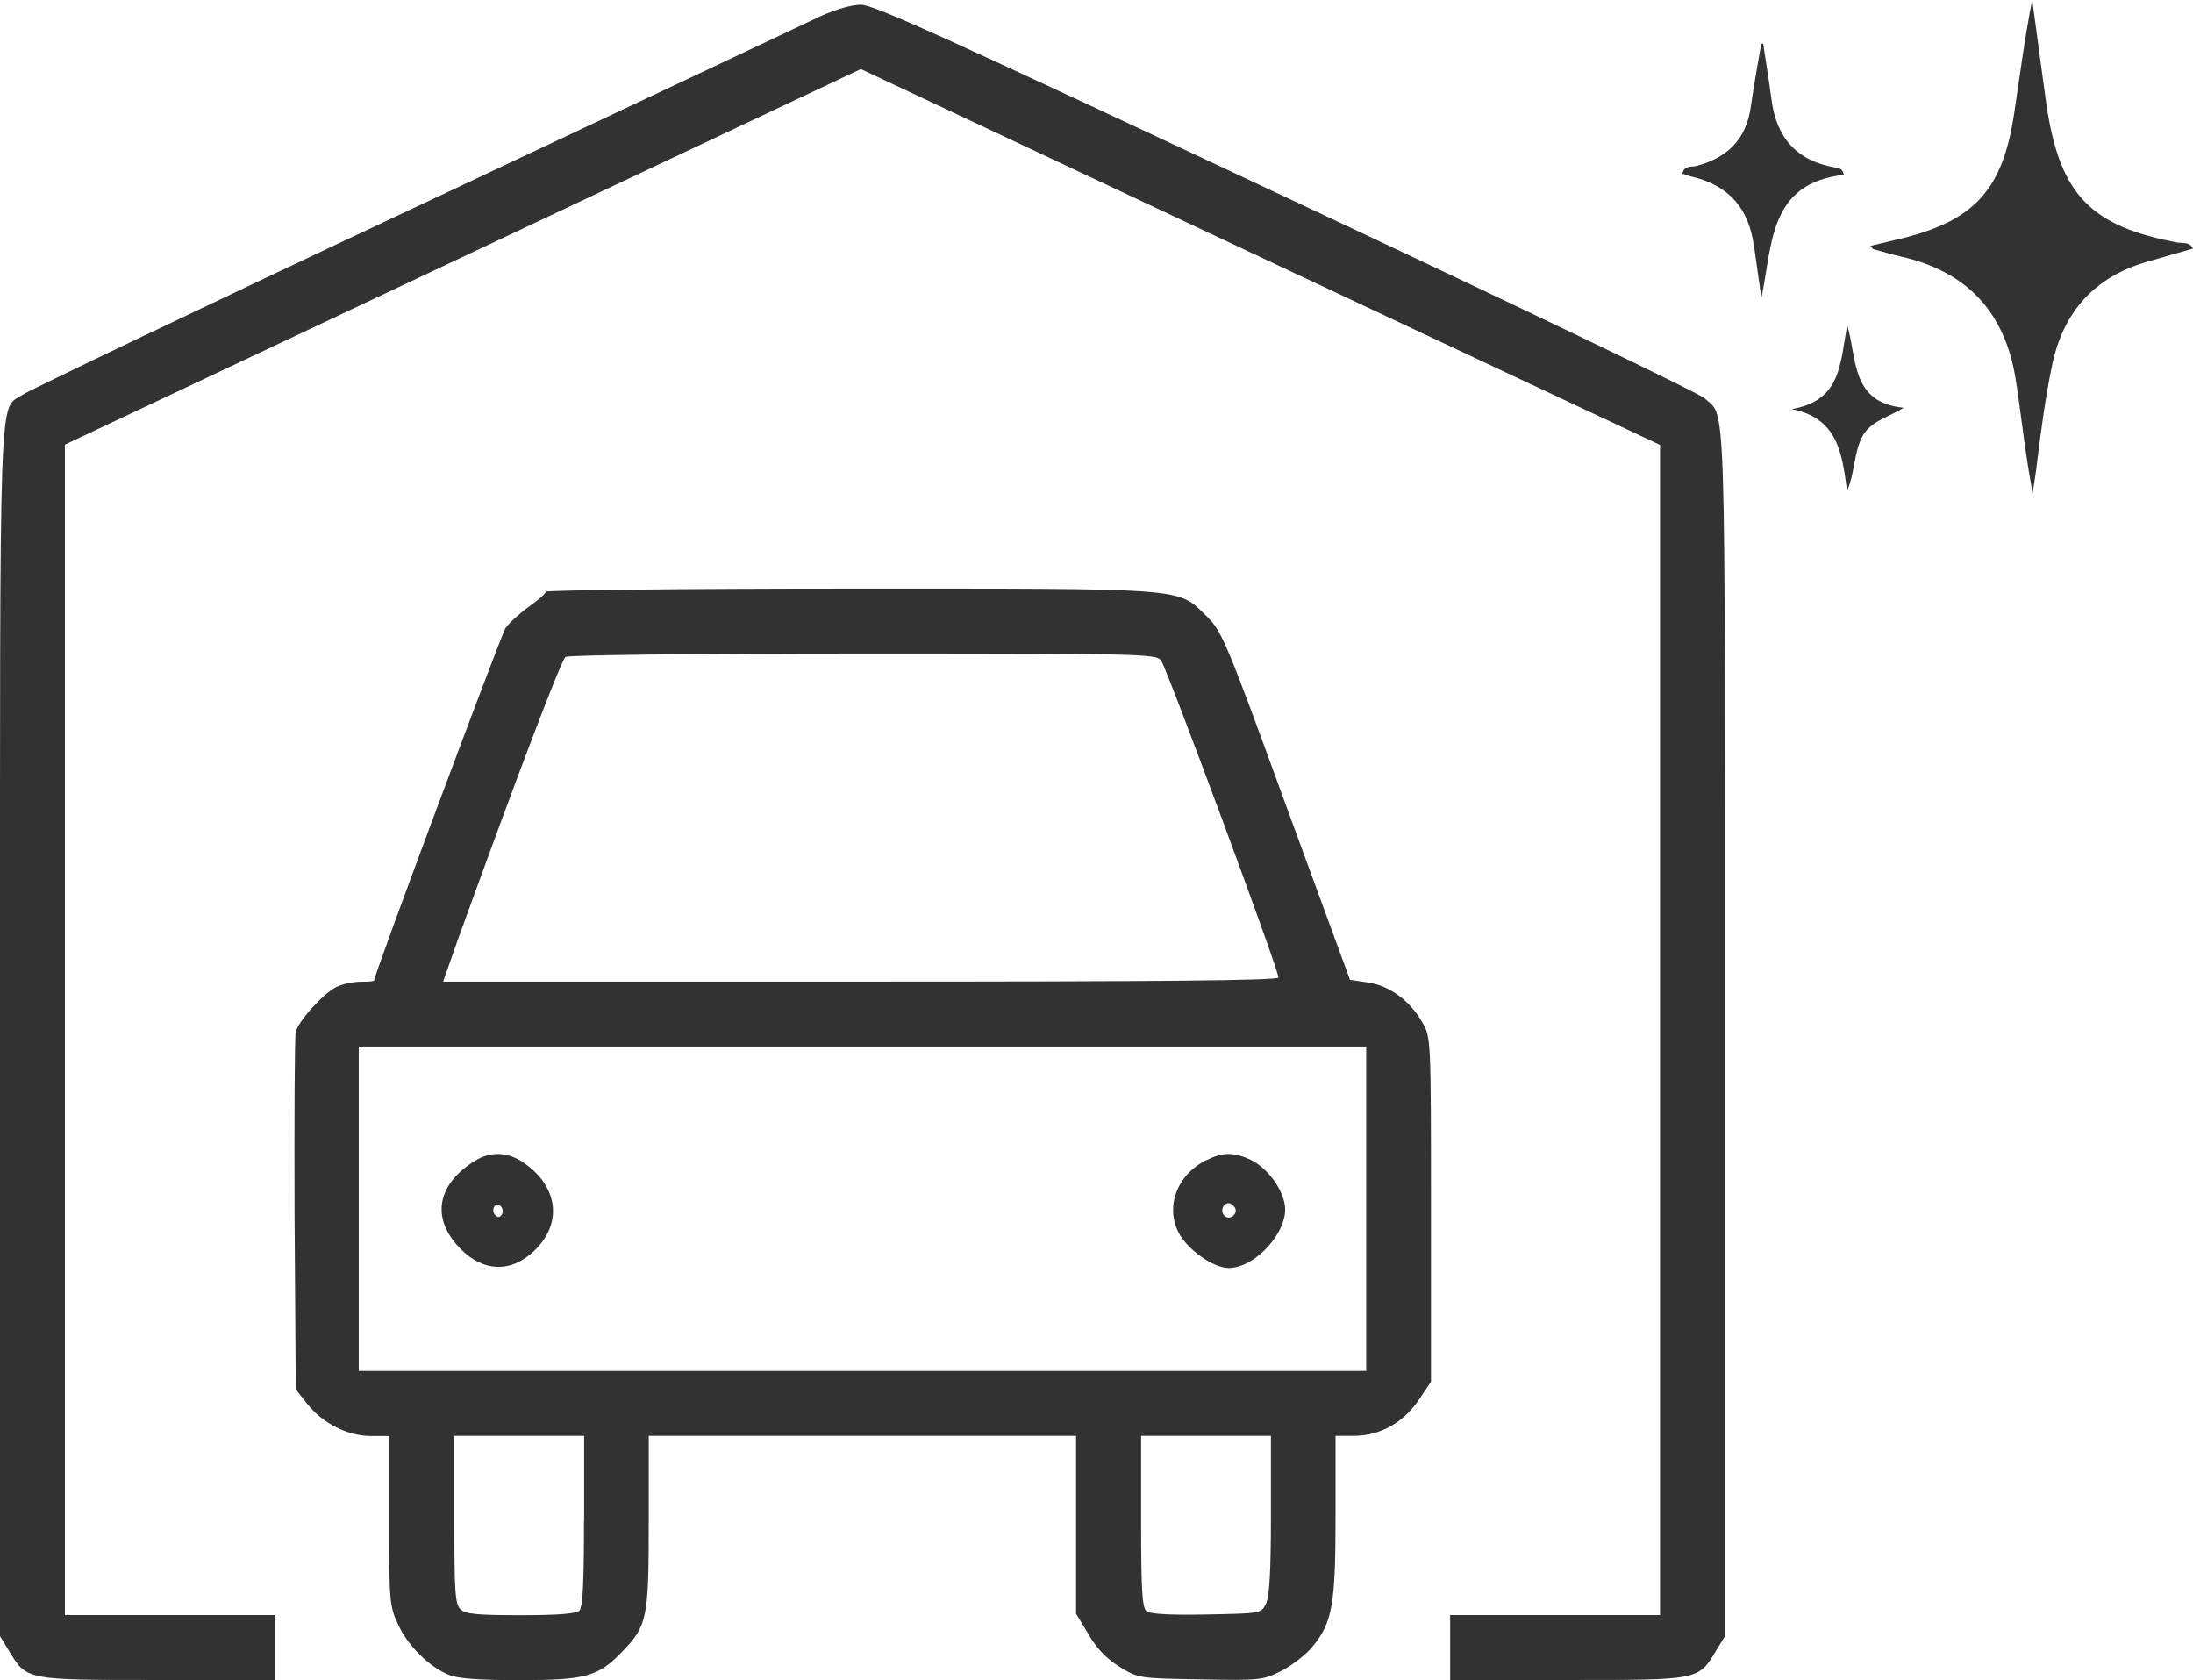 <?xml version="1.0" encoding="UTF-8"?>
<svg id="Layer_1" data-name="Layer 1" xmlns="http://www.w3.org/2000/svg" viewBox="0 0 148.67 113.89">
  <defs>
    <style>
      .cls-1 {
        fill: #323232;
      }
    </style>
  </defs>
  <g>
    <path class="cls-1" d="m125.23,22.09c-.5,2.39-.32,5.07-3.77,5.64,3.19.62,3.42,3.1,3.76,5.54.52-1.2.45-2.45.97-3.56.55-1.17,1.8-1.39,2.86-2.07-3.56-.34-3.15-3.3-3.81-5.55h0Z"/>
    <path class="cls-1" d="m118.9,16.61c.17,1.2.34,2.39.51,3.59.76-3.59.47-7.78,5.59-8.35-.1-.46-.35-.45-.55-.49-2.61-.43-4.01-1.99-4.35-4.58-.17-1.28-.38-2.54-.57-3.82-.04,0-.09,0-.13,0-.24,1.43-.51,2.86-.71,4.29-.31,2.2-1.6,3.45-3.69,4-.32.09-.81-.07-.95.52.25.08.49.17.74.23,2.42.59,3.76,2.15,4.1,4.6h0Z"/>
    <path class="cls-1" d="m147.72,16.46c-5.97-1.1-8.04-3.22-8.96-9.2-.01-.09-.03-.17-.04-.26-.32-2.34-.64-4.67-.95-7.01-.52,2.6-.84,5.21-1.24,7.8-.79,5.13-2.72,7.2-7.76,8.41-.63.15-1.27.3-1.97.47.14.16.17.21.2.22.62.17,1.24.35,1.87.5,4.51,1.02,7.08,3.8,7.79,8.39.39,2.52.64,5.05,1.14,7.63.11-.72.23-1.43.31-2.15.27-2.18.56-4.36,1.01-6.52.75-3.57,2.83-5.93,6.35-6.97,1.06-.31,2.12-.61,3.2-.92-.24-.46-.63-.35-.95-.4h0Z"/>
  </g>
  <g>
    <path class="cls-1" d="m55.75,1.04c-.85.41-13.25,6.26-27.55,12.99C13.89,20.75,1.89,26.5,1.53,26.76-.1,27.87,0,24.92,0,69.96v40.95l.6.98c1.22,2.02,1.14,1.99,10.09,1.99h7.94v-4.4H4.4V30.14l26.98-12.73,26.98-12.73,27.09,12.75,27.09,12.73v79.32h-14.23v4.4h7.97c8.93,0,8.85.03,10.06-1.99l.6-.98v-40.95c0-44.32.08-41.6-1.37-42.95-.34-.34-13.12-6.47-28.38-13.63C64.57,2.75,59.25.32,58.37.32c-.62,0-1.68.31-2.61.72h0Z"/>
    <path class="cls-1" d="m37,40.11c0,.13-.52.57-1.14,1.01-.65.47-1.34,1.11-1.6,1.47-.31.52-8.9,23.49-8.9,23.88,0,.05-.41.08-.91.08-.52,0-1.24.16-1.66.36-.93.49-2.56,2.3-2.74,3.05-.08.34-.1,5.9-.08,12.42l.08,11.8.8,1.01c1.03,1.29,2.72,2.15,4.29,2.15h1.24v5.74c0,5.48.03,5.82.62,7.06.65,1.42,2.1,2.85,3.42,3.39.62.26,2.04.36,4.81.36,4.5,0,5.33-.23,6.99-1.97,1.66-1.73,1.76-2.23,1.76-8.77v-5.82h28.97v12.06l.85,1.4c.54.96,1.24,1.66,2.1,2.2,1.27.78,1.32.78,5.48.85,4.06.08,4.24.05,5.48-.57.7-.36,1.66-1.09,2.1-1.63,1.37-1.63,1.58-2.87,1.58-8.93v-5.38h1.24c1.76,0,3.34-.88,4.4-2.43l.83-1.24v-11.69c0-11.59,0-11.67-.6-12.68-.83-1.47-2.23-2.48-3.67-2.69l-1.22-.18-4.32-11.77c-4.09-11.23-4.35-11.82-5.38-12.86-2.04-1.97-.98-1.89-24.19-1.89-11.36,0-20.64.11-20.64.21h0Zm41.7,4.63c.36.44,7.97,20.96,7.97,21.52,0,.21-8.23.28-28.33.28h-28.3l.98-2.79c4.14-11.43,7.04-19.04,7.32-19.22.18-.13,9.26-.23,20.15-.23,18.55,0,19.84.03,20.2.44Zm13.92,37.2v10.99H24.32v-21.99h68.3v10.99Zm-53.03,21.16c0,4.14-.08,5.85-.31,6.08-.21.21-1.47.31-3.98.31-3,0-3.75-.08-4.09-.41-.36-.34-.41-1.27-.41-6.08v-5.67h8.8v5.77Zm46.57-.41c0,3.83-.1,5.56-.34,6.03-.31.65-.36.65-4.04.72-2.51.05-3.83-.03-4.06-.23-.29-.23-.36-1.47-.36-6.08v-5.8h8.8v5.36Z"/>
    <path class="cls-1" d="m32.21,78.68c-2.48,1.53-2.97,3.7-1.27,5.67,1.5,1.76,3.42,2.02,5.04.65,2.2-1.86,1.97-4.53-.52-6.21-1.06-.72-2.23-.75-3.26-.1h0Zm1.81,3.65c-.13.21-.28.21-.44.05-.16-.16-.18-.41-.08-.57.13-.21.28-.21.44-.05.16.16.18.41.08.57Z"/>
    <path class="cls-1" d="m81.8,78.63c-1.99.98-2.82,3.13-1.89,4.94.6,1.14,2.33,2.38,3.39,2.38,1.84,0,4.09-2.54,3.8-4.29-.21-1.19-1.22-2.51-2.33-3.05-1.14-.52-1.89-.52-2.97.03h0Zm1.91,3.21c.26.44-.34.93-.7.57-.31-.31-.1-.85.28-.85.13,0,.31.13.41.28Z"/>
  </g>
</svg>